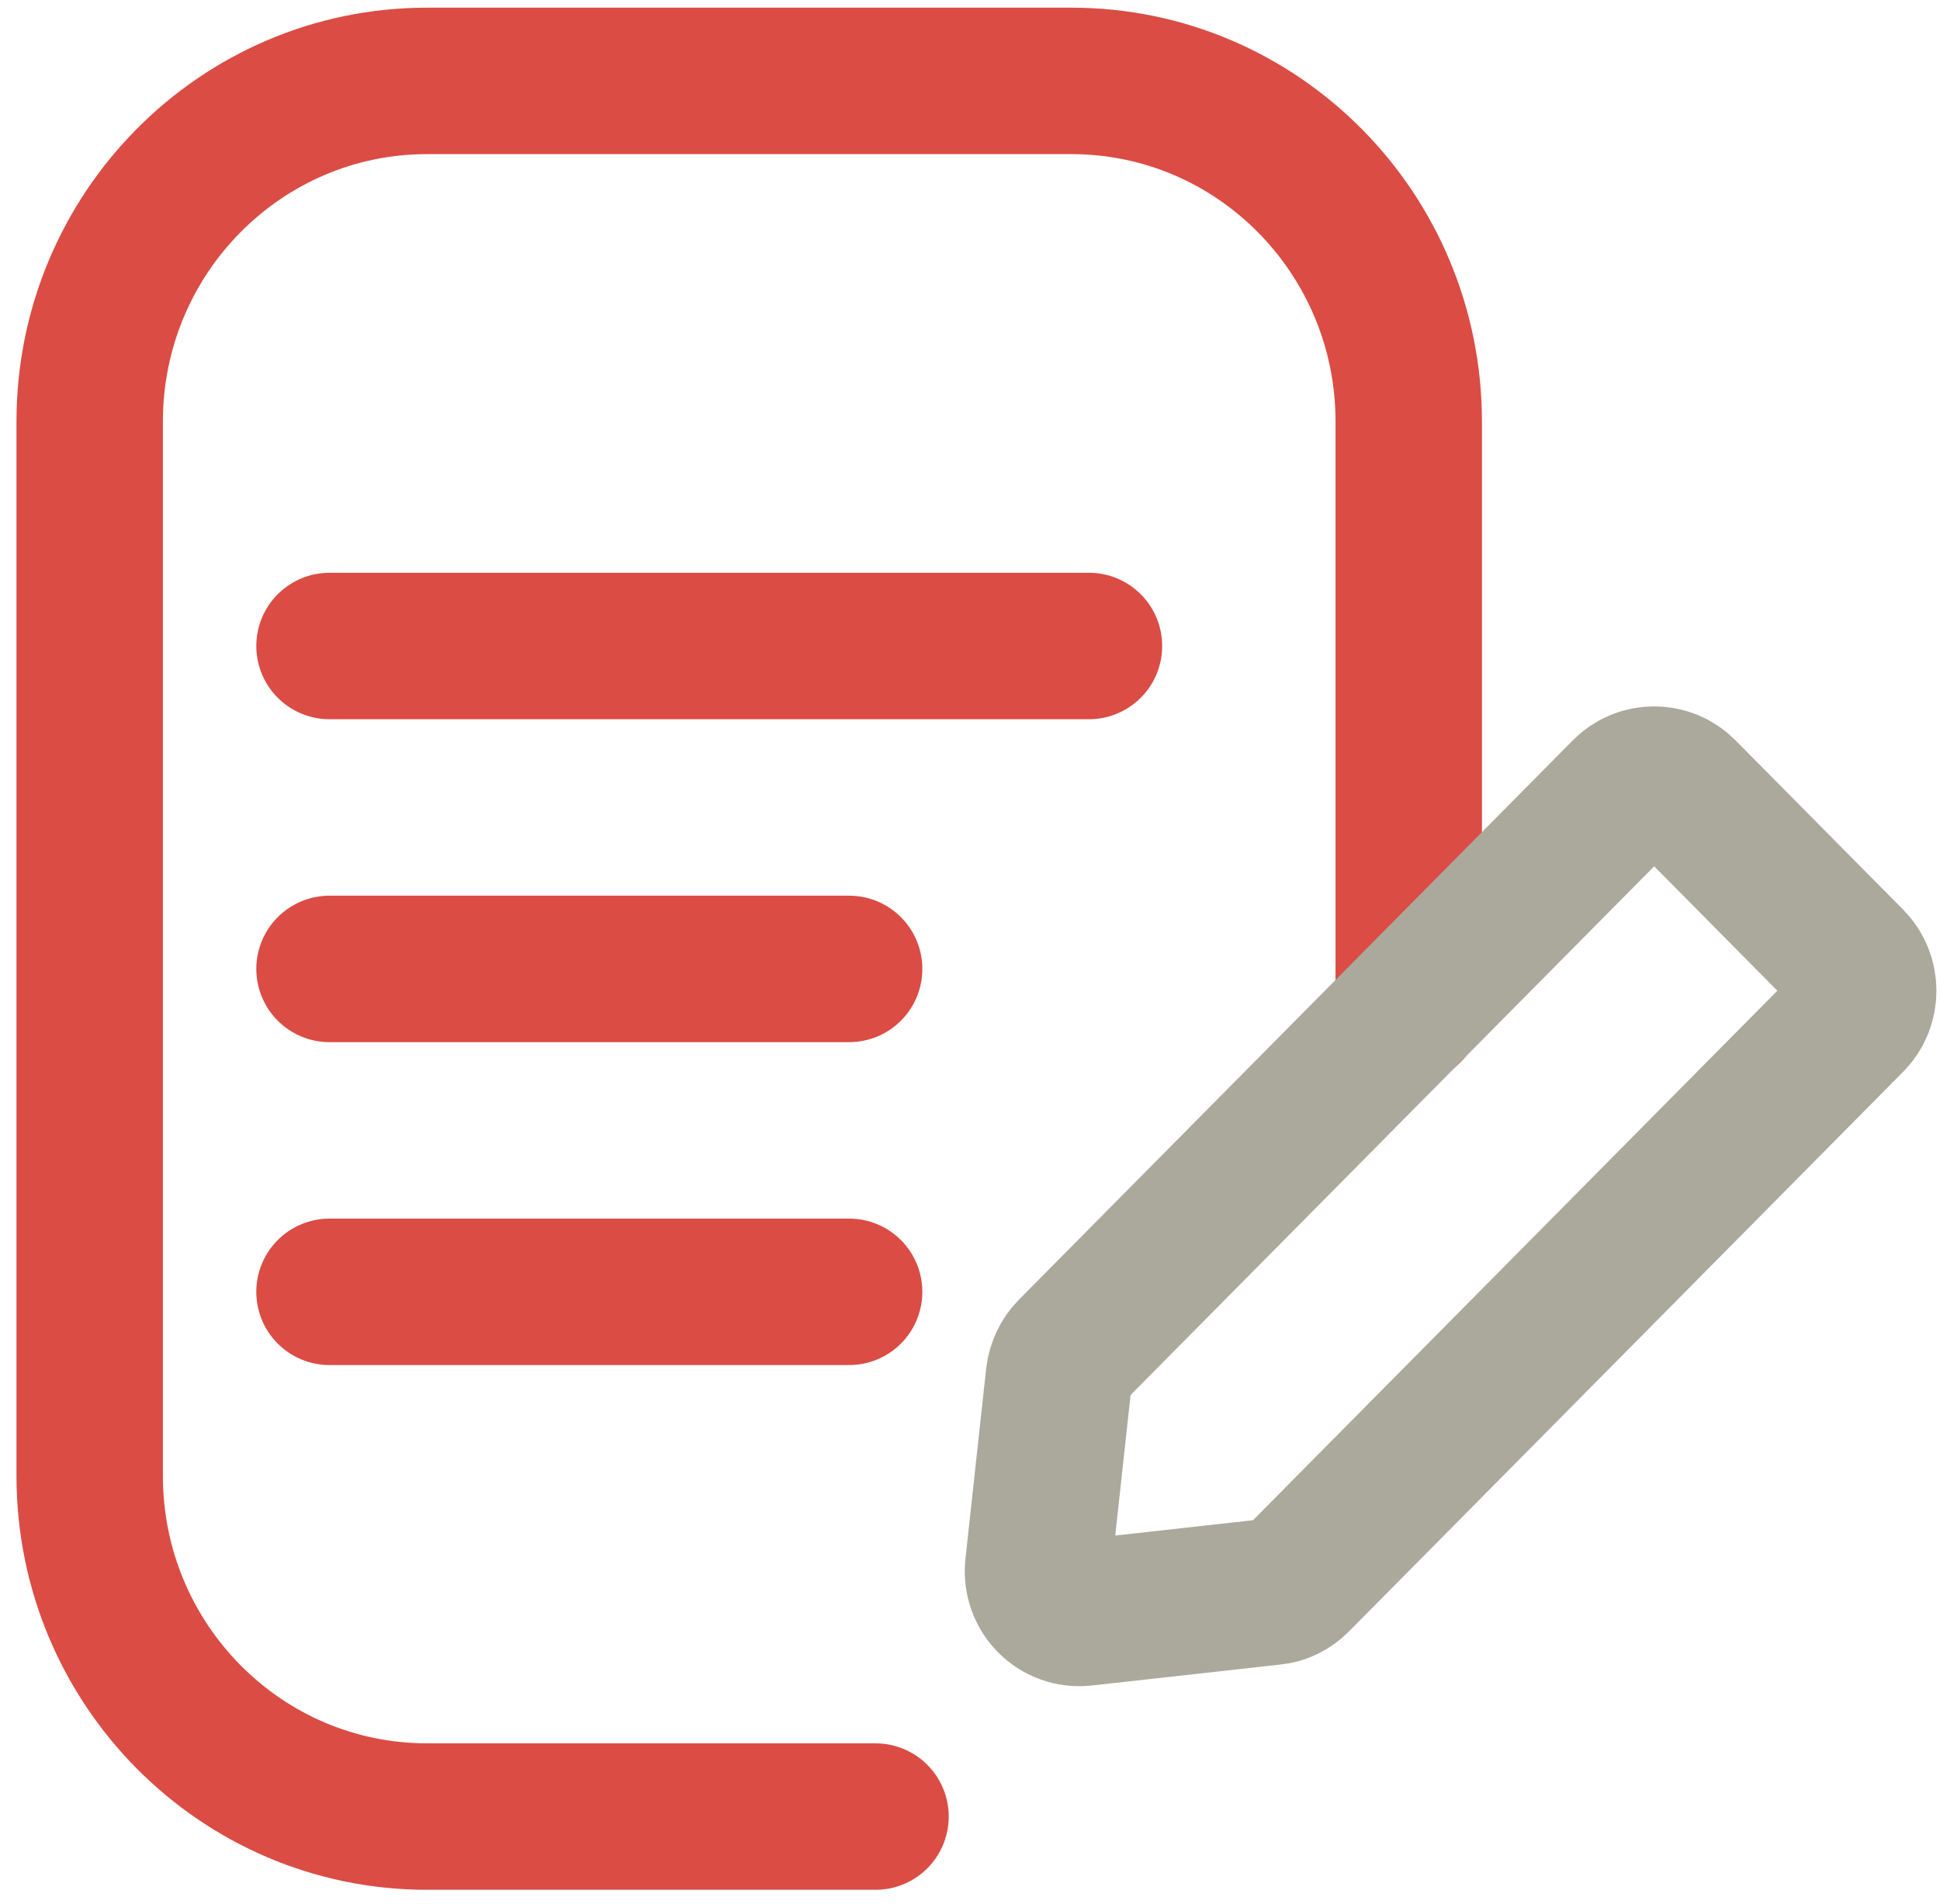 <svg width="106" height="104" viewBox="0 0 106 104" fill="none" xmlns="http://www.w3.org/2000/svg">
<path d="M47.838 99.231H23.333C13.156 99.231 4.9 90.897 4.9 80.622V23.029C4.9 12.754 13.156 4.419 23.333 4.419H58.539C68.717 4.419 76.972 12.754 76.972 23.029V55.199" stroke="#DB4C44" stroke-width="8" stroke-miterlimit="10" stroke-linecap="round"/>
<path d="M18.004 35.288H59.5" stroke="#DB4C44" stroke-width="8" stroke-miterlimit="10" stroke-linecap="round"/>
<path d="M18.004 52.928H46.396" stroke="#DB4C44" stroke-width="8" stroke-miterlimit="10" stroke-linecap="round"/>
<path d="M18.004 70.567H46.396" stroke="#DB4C44" stroke-width="8" stroke-miterlimit="10" stroke-linecap="round"/>
<path d="M69.525 86.95L59.216 88.096C57.775 88.251 56.574 87.038 56.727 85.583L57.862 75.175C57.928 74.668 58.146 74.183 58.517 73.808L88.788 43.248C89.661 42.366 91.103 42.366 91.976 43.248L101.149 52.509C102.023 53.391 102.023 54.846 101.149 55.728L70.879 86.288C70.507 86.663 70.049 86.906 69.525 86.95Z" stroke="#ABA99C" stroke-width="8" stroke-miterlimit="10" stroke-linecap="round"/>
</svg>
